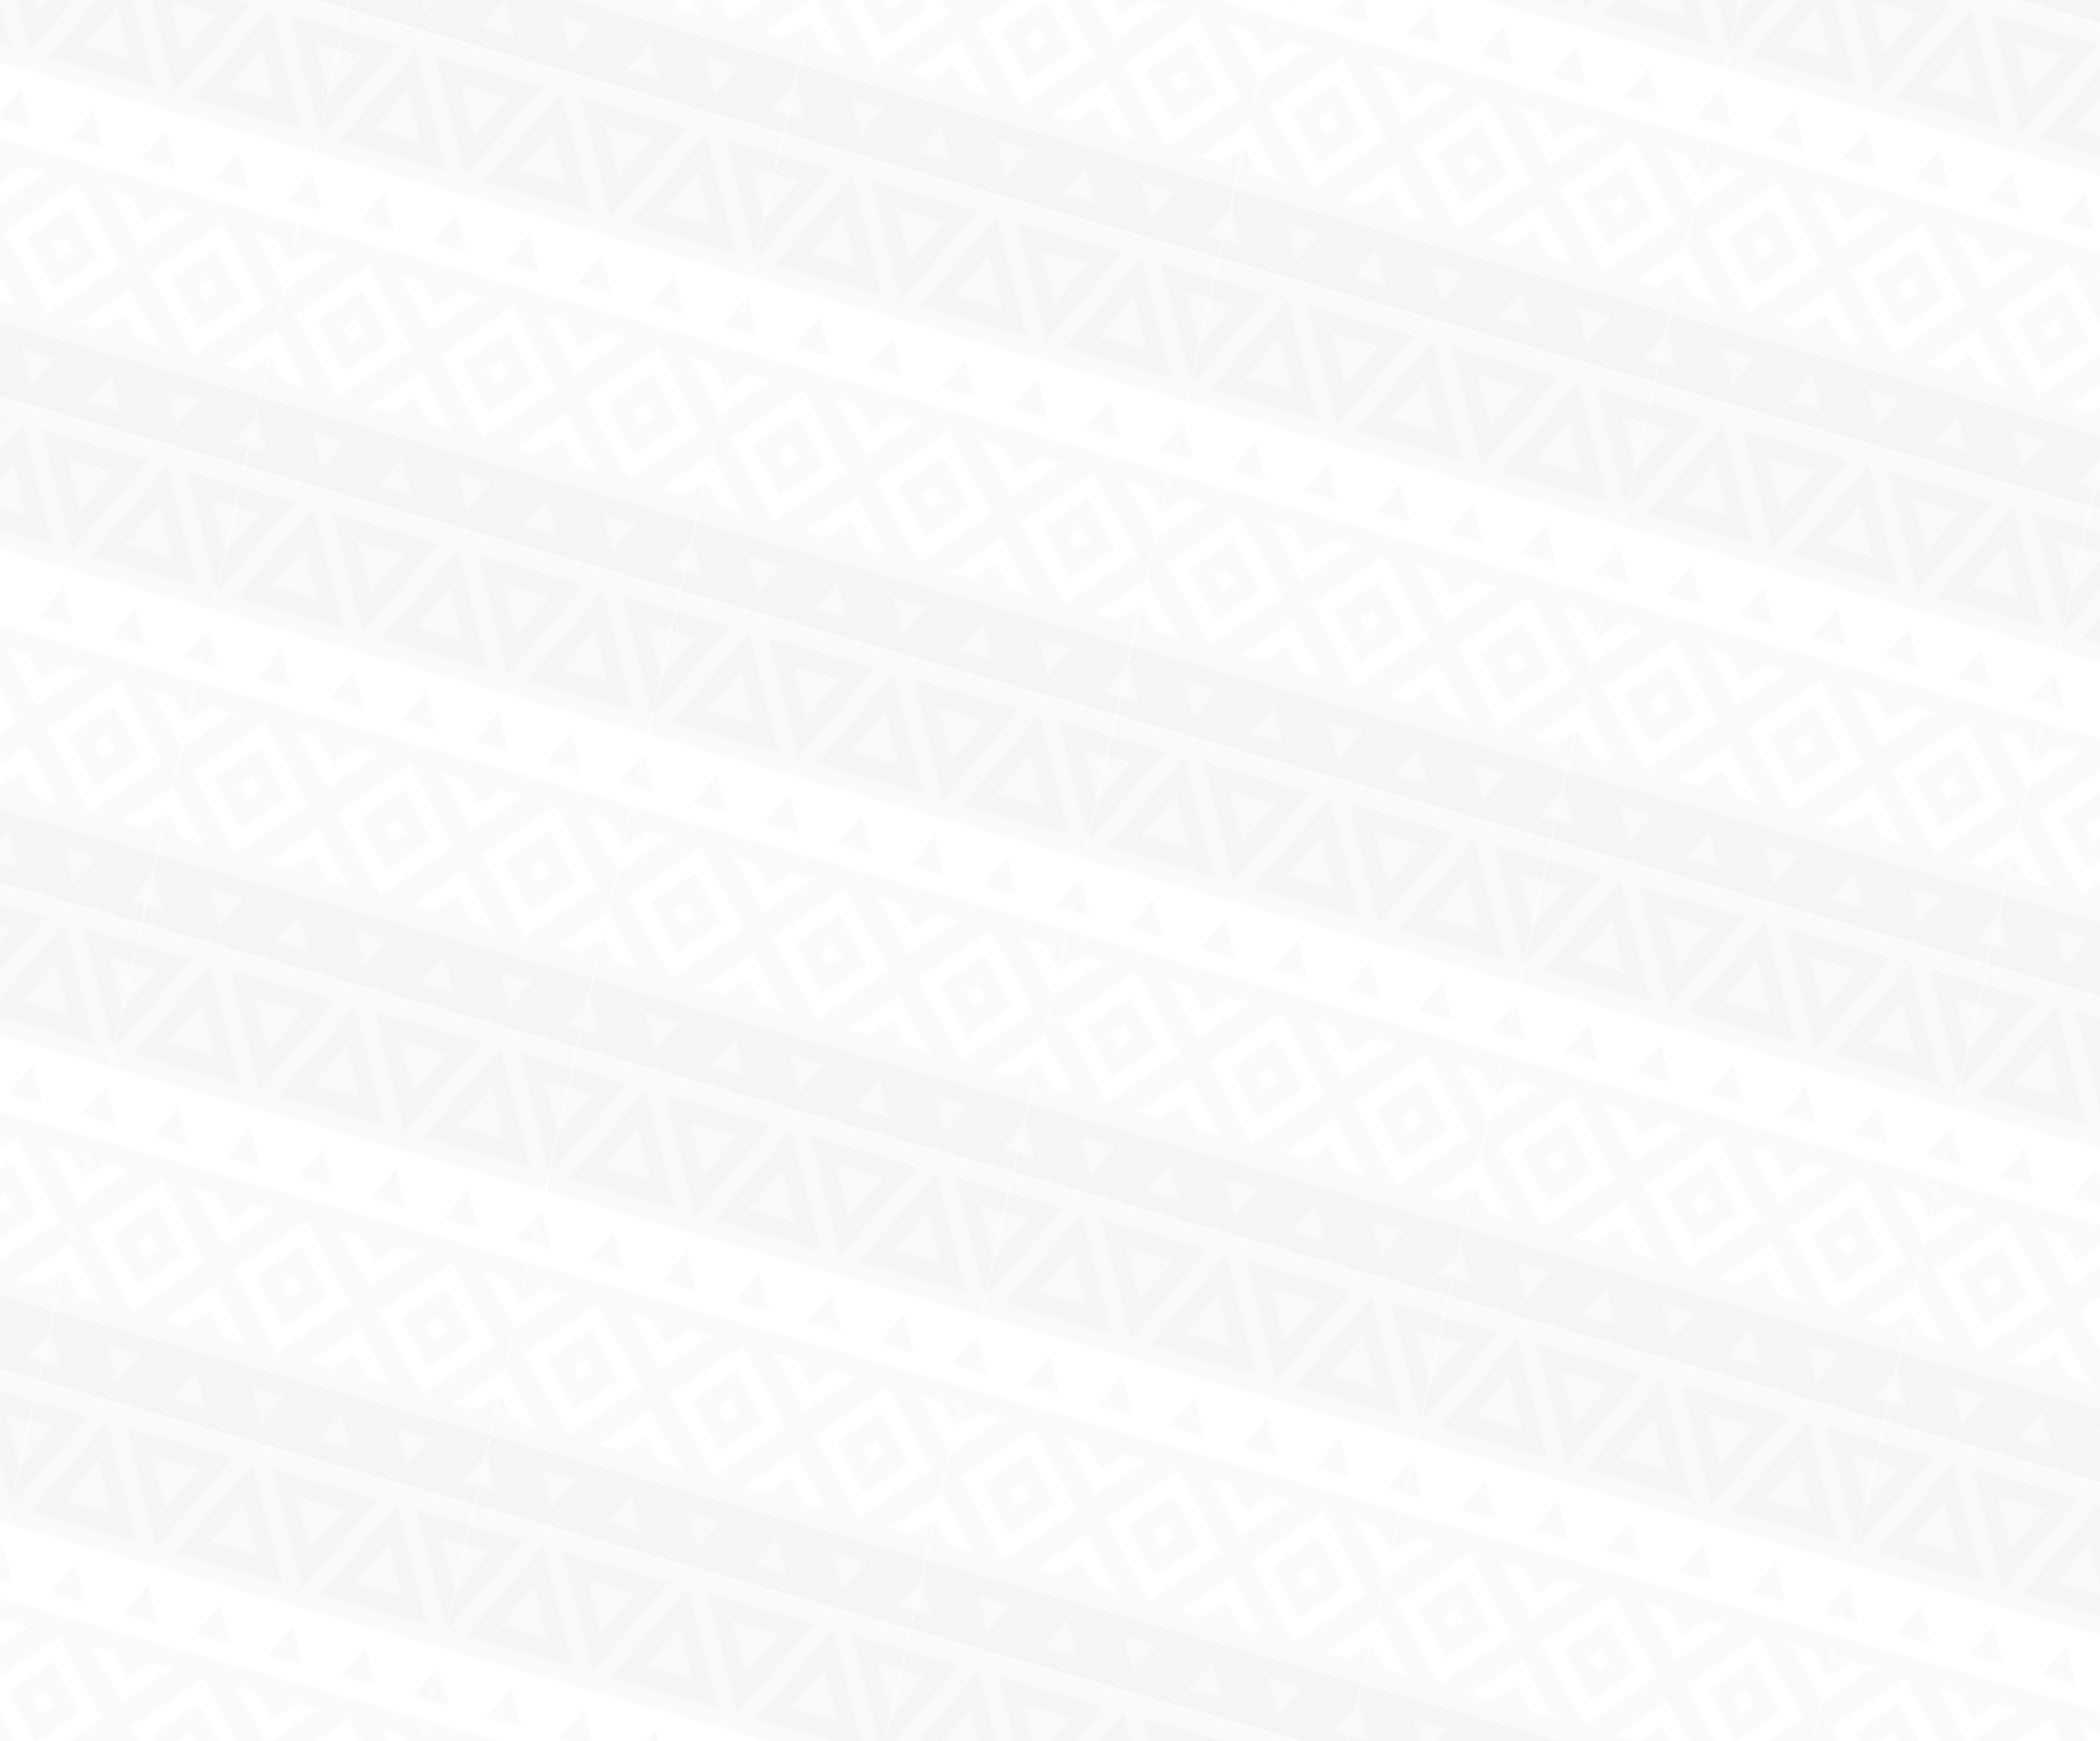 <svg xmlns="http://www.w3.org/2000/svg" xmlns:xlink="http://www.w3.org/1999/xlink" viewBox="0 0 1218.61 1010.58"><defs><style>.cls-1{fill:none;}.cls-2{clip-path:url(#clip-path);}.cls-3{fill:#8eb6a4;}.cls-4{fill:#4d5d69;}.cls-5{fill:#fff;}.cls-6{opacity:0.06;fill:url(#New_Pattern_2);}</style><clipPath id="clip-path"><rect class="cls-1" width="257.64" height="238.56"/></clipPath><pattern id="New_Pattern_2" data-name="New Pattern 2" width="257.64" height="238.56" patternTransform="matrix(0.98, 0.28, -0.25, 1.11, 574.3, -451.9)" patternUnits="userSpaceOnUse" viewBox="0 0 257.64 238.56"><rect class="cls-1" width="257.64" height="238.56"/><g class="cls-2"><rect class="cls-3" x="-160.2" width="578.04" height="74.37"/><path class="cls-4" d="M-128.81,10-160.2,64.37h62.78Zm0,20,14.07,24.37h-28.14Z"/><path class="cls-4" d="M-42.93,10-74.32,64.37h62.78Zm0,20,14.07,24.37H-57Z"/><path class="cls-4" d="M42.94,10,11.55,64.37H74.33Zm0,20L57,54.37H28.87Z"/><path class="cls-4" d="M128.82,10,97.43,64.37h62.78Zm0,20,14.07,24.37H114.75Z"/><path class="cls-4" d="M214.69,10,183.3,64.37h62.78Zm0,20,14.07,24.37H200.62Z"/><path class="cls-4" d="M300.57,10,269.18,64.37H332Zm0,20,14.07,24.37H286.5Z"/><path class="cls-4" d="M386.45,10,355.06,64.37h62.78Zm0,20,14.07,24.37H372.38Z"/><path class="cls-4" d="M-54.48,10h-62.78l31.39,54.37ZM-99.94,20H-71.8L-85.87,44.37Z"/><path class="cls-4" d="M31.4,10H-31.39L0,64.37ZM-14.07,20H14.07L0,44.37Z"/><path class="cls-4" d="M117.27,10H54.49L85.88,64.37ZM71.81,20H100L85.88,44.37Z"/><path class="cls-4" d="M203.15,10H140.37l31.39,54.37ZM157.69,20h28.14L171.76,44.37Z"/><path class="cls-4" d="M289,10H226.24l31.39,54.37ZM243.56,20H271.7L257.63,44.37Z"/><path class="cls-4" d="M374.9,10H312.12l31.39,54.37ZM329.44,20h28.14L343.51,44.37Z"/><rect class="cls-5" x="-160.2" y="74.37" width="578.04" height="37.19"/><rect class="cls-4" x="-160.2" y="201.38" width="578.04" height="37.19"/><polygon class="cls-3" points="128.82 84.37 118.9 101.56 138.74 101.56 128.82 84.37 118.9 101.56 138.74 101.56 128.82 84.37"/><polygon class="cls-3" points="85.88 84.37 75.96 101.56 95.8 101.56 85.88 84.37 75.96 101.56 95.8 101.56 85.88 84.37"/><polygon class="cls-3" points="42.94 84.37 33.02 101.56 52.87 101.56 42.94 84.37 33.02 101.56 52.87 101.56 42.94 84.37"/><polygon class="cls-3" points="0.01 84.37 -9.92 101.56 9.93 101.56 0.01 84.37 -9.92 101.56 9.93 101.56 0.01 84.37"/><polygon class="cls-3" points="-42.93 84.37 -52.85 101.56 -33.01 101.56 -42.93 84.37 -52.85 101.56 -33.01 101.56 -42.93 84.37"/><polygon class="cls-3" points="-85.87 84.37 -95.79 101.56 -75.95 101.56 -85.87 84.37 -95.79 101.56 -75.95 101.56 -85.87 84.37"/><polygon class="cls-3" points="-128.81 84.37 -138.73 101.56 -118.89 101.56 -128.81 84.37 -138.73 101.56 -118.89 101.56 -128.81 84.37"/><polygon class="cls-3" points="171.76 84.37 161.84 101.56 181.68 101.56 171.76 84.37 161.84 101.56 181.68 101.56 171.76 84.37"/><polygon class="cls-3" points="214.7 84.37 204.78 101.56 224.62 101.56 214.7 84.37 204.78 101.56 224.62 101.56 214.7 84.37"/><polygon class="cls-3" points="257.64 84.37 247.72 101.56 267.56 101.56 257.64 84.37 247.72 101.56 267.56 101.56 257.64 84.37"/><polygon class="cls-3" points="300.58 84.37 290.65 101.56 310.5 101.56 300.58 84.37 290.65 101.56 310.5 101.56 300.58 84.37"/><polygon class="cls-3" points="343.52 84.37 333.59 101.56 353.44 101.56 343.52 84.37 333.59 101.56 353.44 101.56 343.52 84.37"/><polygon class="cls-3" points="386.45 84.37 376.53 101.56 396.38 101.56 386.45 84.37 376.53 101.56 396.38 101.56 386.45 84.37"/><polygon class="cls-3" points="128.82 228.56 118.9 211.38 138.74 211.38 128.82 228.56 118.9 211.38 138.74 211.38 128.82 228.56"/><polygon class="cls-3" points="85.88 211.38 75.96 228.56 95.8 228.56 85.88 211.38 75.96 228.56 95.8 228.56 85.88 211.38"/><polygon class="cls-3" points="42.94 228.56 33.02 211.38 52.87 211.38 42.94 228.56 33.02 211.38 52.87 211.38 42.94 228.56"/><polygon class="cls-3" points="0.01 211.38 -9.92 228.56 9.93 228.56 0.01 211.38 -9.92 228.56 9.93 228.56 0.01 211.38"/><polygon class="cls-3" points="-42.93 228.56 -52.85 211.38 -33.01 211.38 -42.93 228.56 -52.85 211.38 -33.01 211.38 -42.93 228.56"/><polygon class="cls-3" points="-85.87 211.38 -95.79 228.56 -75.95 228.56 -85.87 211.38 -95.79 228.56 -75.95 228.56 -85.87 211.38"/><polygon class="cls-3" points="-128.81 228.56 -138.73 211.38 -118.89 211.38 -128.81 228.56 -138.73 211.38 -118.89 211.38 -128.81 228.56"/><polygon class="cls-3" points="171.76 211.38 161.84 228.56 181.68 228.56 171.76 211.38 161.84 228.56 181.68 228.56 171.76 211.38"/><polygon class="cls-3" points="214.7 228.56 204.78 211.38 224.62 211.38 214.7 228.56 204.78 211.38 224.62 211.38 214.7 228.56"/><polygon class="cls-3" points="257.64 211.38 247.72 228.56 267.56 228.56 257.64 211.38 247.72 228.56 267.56 228.56 257.64 211.38"/><polygon class="cls-3" points="300.58 228.56 290.65 211.38 310.5 211.38 300.58 228.56 290.65 211.38 310.5 211.38 300.58 228.56"/><polygon class="cls-3" points="343.52 211.38 333.59 228.56 353.44 228.56 343.52 211.38 333.59 228.56 353.44 228.56 343.52 211.38"/><polygon class="cls-3" points="386.45 228.56 376.53 211.38 396.38 211.38 386.45 228.56 376.53 211.38 396.38 211.38 386.45 228.56"/><rect class="cls-3" x="-160.2" y="111.56" width="578.04" height="89.82"/><path class="cls-5" d="M163.73,156.47l-34.91-34.91L93.91,156.47l34.91,34.91ZM128.82,135.7l20.77,20.77-20.77,20.76-20.77-20.76Z"/><path class="cls-5" d="M128.82,149.84l-6.63,6.63,6.63,6.62,6.62-6.62-6.62-6.63"/><path class="cls-5" d="M77.85,156.47,42.94,121.56,8,156.47l34.91,34.91ZM42.94,135.7l20.77,20.77L42.94,177.23,22.17,156.47Z"/><path class="cls-5" d="M42.94,149.84l-6.62,6.63,6.62,6.62,6.63-6.62-6.63-6.63"/><path class="cls-5" d="M-8,156.47l-34.91-34.91-34.91,34.91,34.91,34.91ZM-42.93,135.7l20.76,20.77-20.76,20.76L-63.7,156.47Z"/><path class="cls-5" d="M-42.93,149.84l-6.63,6.63,6.63,6.62,6.62-6.62-6.62-6.63"/><path class="cls-5" d="M-93.9,156.47l-34.91-34.91-34.91,34.91,34.91,34.91Zm-34.91-20.77L-108,156.47l-20.77,20.76-20.77-20.76Z"/><path class="cls-5" d="M-128.81,149.84l-6.62,6.63,6.62,6.62,6.63-6.62-6.63-6.63"/><path class="cls-5" d="M249.61,156.47,214.7,121.56l-34.91,34.91,34.91,34.91ZM214.7,135.7l20.76,20.77L214.7,177.23l-20.77-20.76Z"/><path class="cls-5" d="M214.7,149.84l-6.63,6.63,6.63,6.62,6.62-6.62-6.62-6.63"/><path class="cls-5" d="M335.49,156.47l-34.91-34.91-34.91,34.91,34.91,34.91ZM300.58,135.7l20.76,20.77-20.76,20.76-20.77-20.76Z"/><path class="cls-5" d="M300.58,149.84,294,156.47l6.63,6.62,6.62-6.62-6.62-6.63"/><path class="cls-5" d="M421.37,156.47l-34.91-34.91-34.92,34.91,34.92,34.91ZM386.46,135.7l20.76,20.77-20.76,20.76-20.77-20.76Z"/><path class="cls-5" d="M386.46,149.84l-6.63,6.63,6.63,6.62,6.62-6.62-6.62-6.63"/><polygon class="cls-5" points="75.11 191.38 85.88 180.61 96.65 191.38 110.79 191.38 85.88 166.47 60.97 191.38 75.11 191.38"/><polygon class="cls-5" points="75.11 121.56 85.88 132.32 96.65 121.56 110.79 121.56 85.88 146.47 60.97 121.56 75.11 121.56"/><polygon class="cls-5" points="-10.76 121.56 0 132.32 10.77 121.56 24.91 121.56 0 146.47 -24.91 121.56 -10.76 121.56"/><polygon class="cls-5" points="-96.64 121.56 -85.87 132.32 -75.11 121.56 -60.96 121.56 -85.87 146.47 -110.78 121.56 -96.64 121.56"/><polygon class="cls-5" points="160.99 121.56 171.76 132.32 182.52 121.56 196.67 121.56 171.76 146.47 146.85 121.56 160.99 121.56"/><polygon class="cls-5" points="246.87 121.56 257.63 132.32 268.4 121.56 282.54 121.56 257.63 146.47 232.72 121.56 246.87 121.56"/><polygon class="cls-5" points="332.74 121.56 343.51 132.32 354.28 121.56 368.42 121.56 343.51 146.47 318.6 121.56 332.74 121.56"/><polygon class="cls-5" points="-10.76 191.38 0.01 180.61 10.77 191.38 24.92 191.38 0.01 166.47 -24.9 191.38 -10.76 191.38"/><polygon class="cls-5" points="-96.64 191.38 -85.87 180.61 -75.1 191.38 -60.96 191.38 -85.87 166.47 -110.78 191.38 -96.64 191.38"/><polygon class="cls-5" points="160.99 191.38 171.76 180.61 182.52 191.38 196.67 191.38 171.76 166.47 146.85 191.38 160.99 191.38"/><polygon class="cls-5" points="246.87 191.38 257.63 180.61 268.4 191.38 282.54 191.38 257.63 166.47 232.72 191.38 246.87 191.38"/><polygon class="cls-5" points="332.74 191.38 343.51 180.61 354.28 191.38 368.42 191.38 343.51 166.47 318.6 191.38 332.74 191.38"/></g></pattern></defs><g id="Capa_2" data-name="Capa 2"><g id="Capa_1-2" data-name="Capa 1"><rect class="cls-6" width="1218.61" height="1010.58"/></g></g></svg>